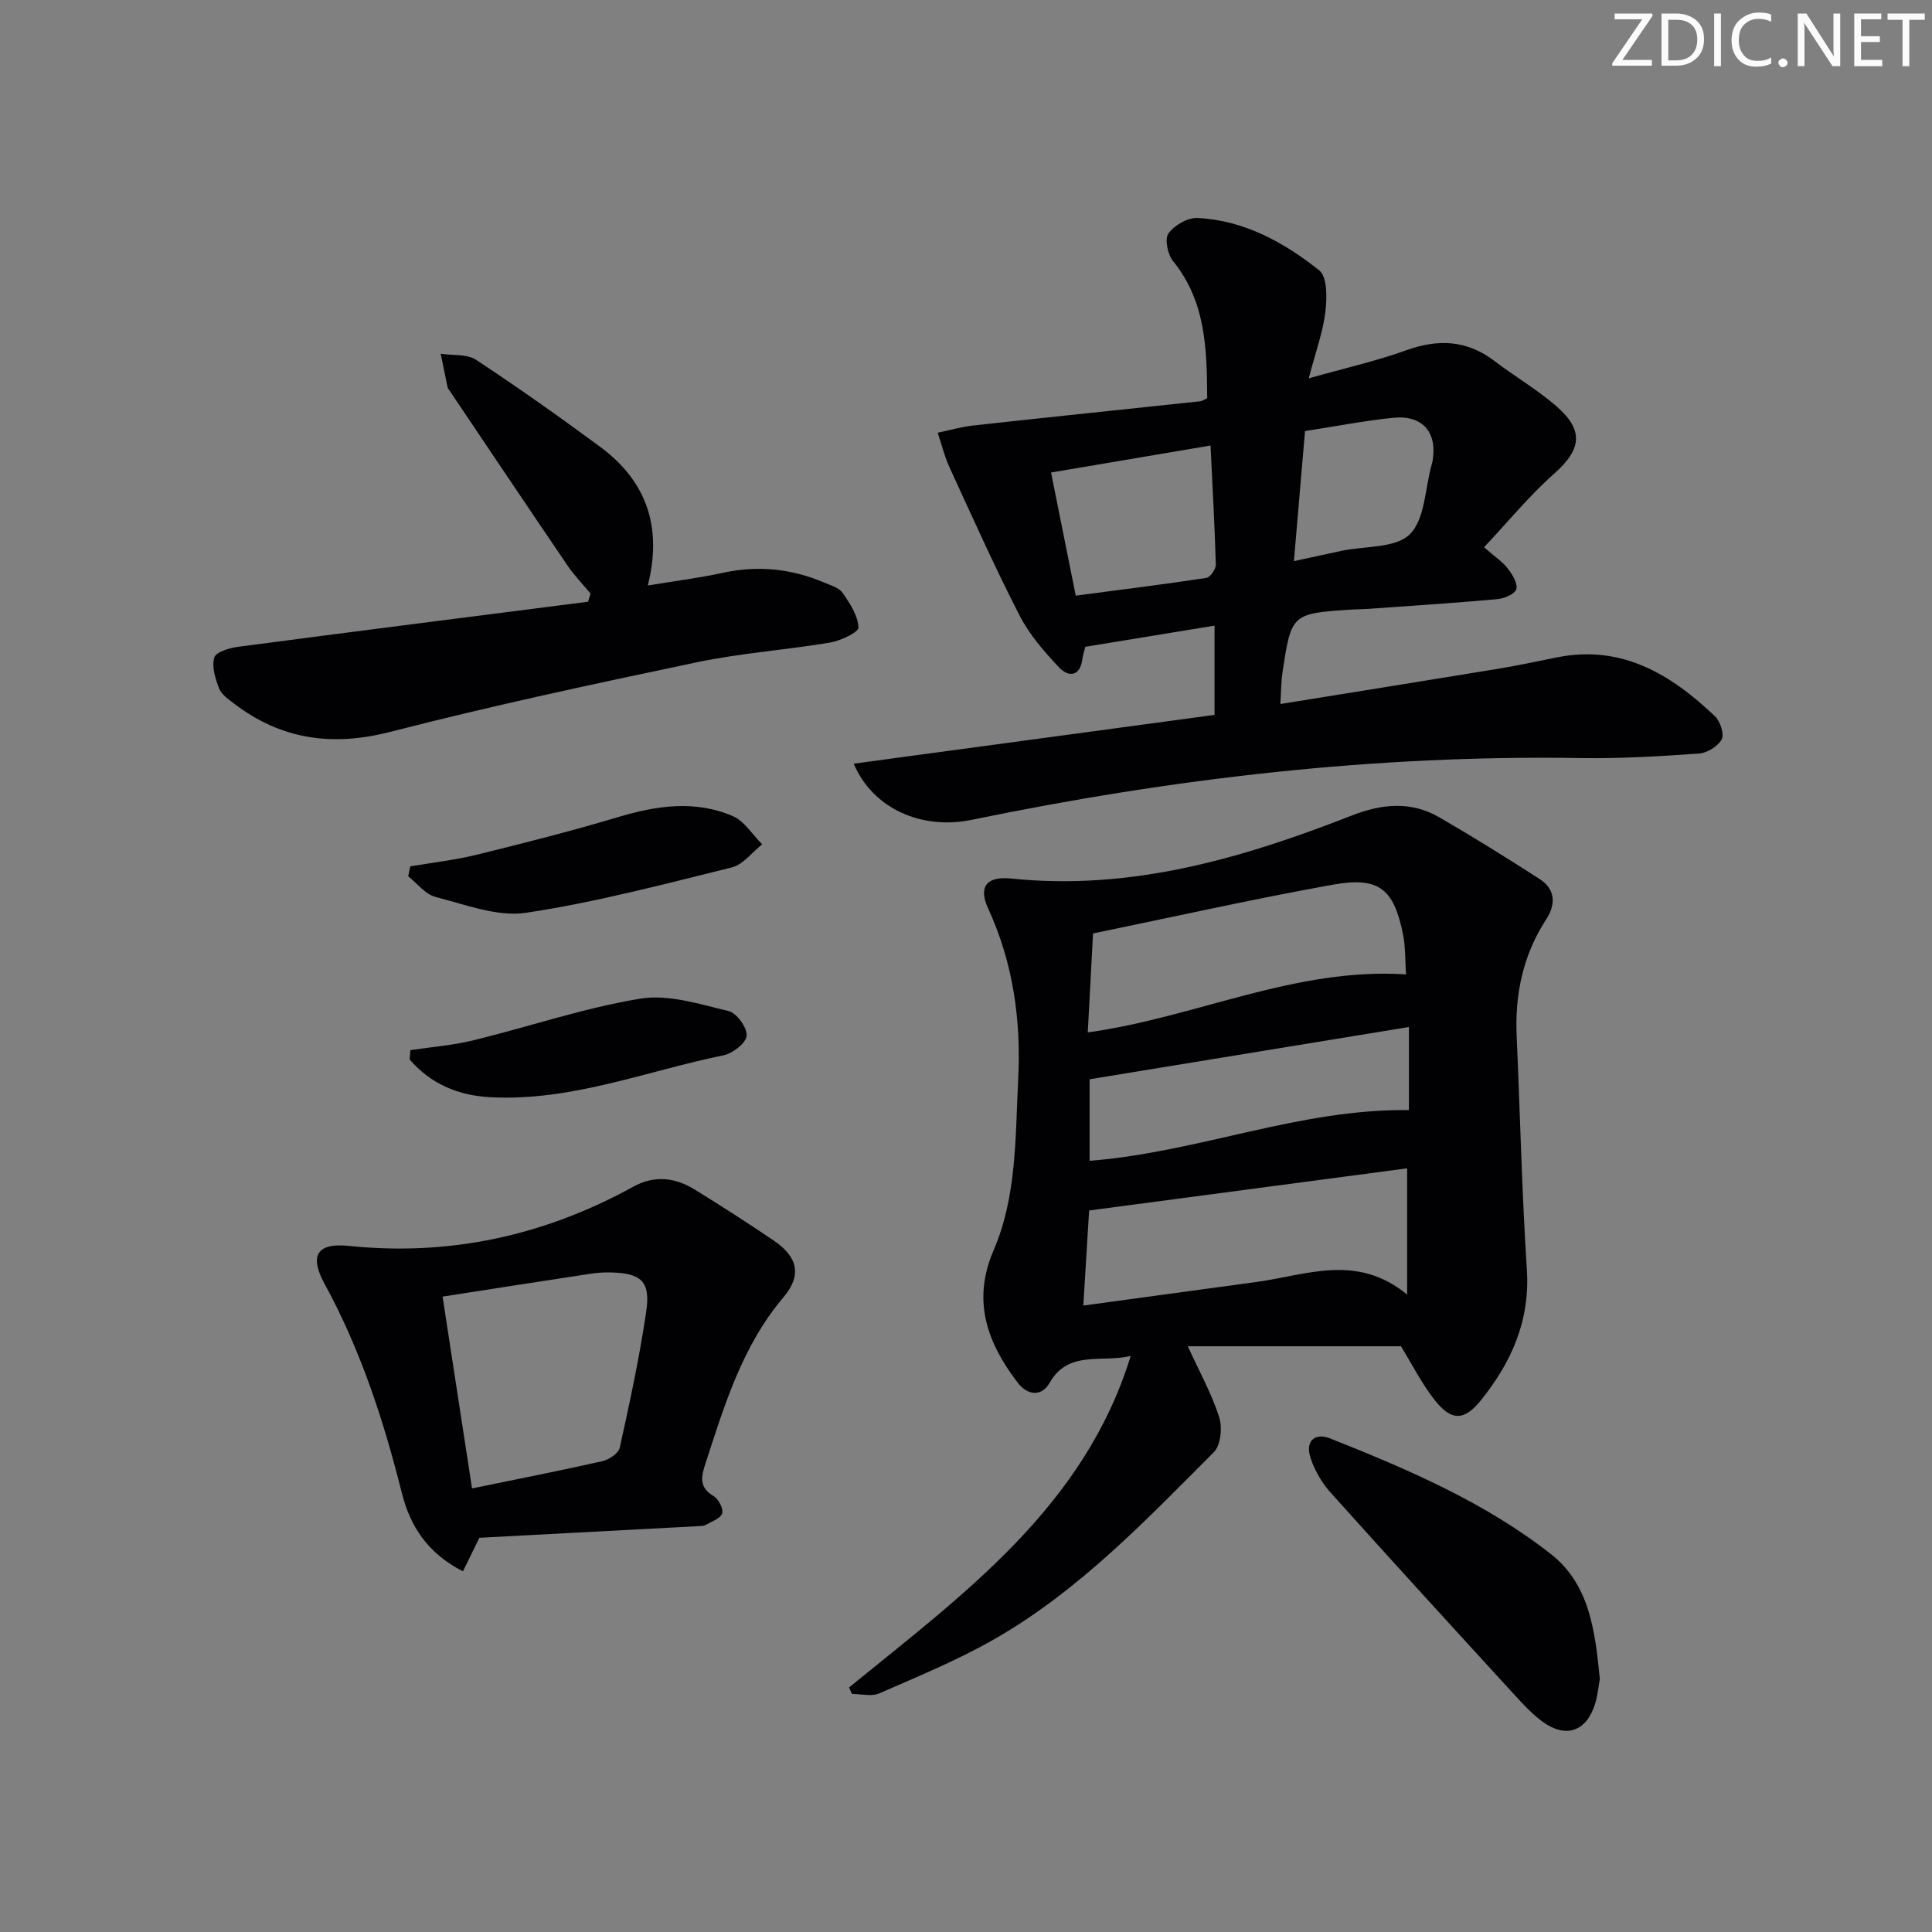 <svg enable-background="new 0 0 400 400" viewBox="0 0 400 400" xmlns="http://www.w3.org/2000/svg"><rect x="0" y="0" width="400" height="400" fill="#808080" stroke="none"/><g fill="#fafbfa"><path d="m342.2 3.2-6.3 9.2h6.1v1.2h-8.2v-.5l6.2-9.1h-5.7v-1.2h7.8v.4z"/><path d="m344 13.7v-10.9h3.1c1.6 0 3 .5 4.1 1.4 1.1 1 1.6 2.2 1.6 3.9s-.5 3-1.6 4-2.5 1.5-4.2 1.5h-3zm1.4-9.6v8.4h1.6c1.4 0 2.5-.4 3.2-1.1.8-.8 1.2-1.8 1.2-3.2s-.4-2.4-1.2-3.1-1.8-1-3.1-1z"/><path d="m356.3 2.8v10.9h-1.4v-10.9z"/><path d="m366.6 13.2c-.8.4-1.8.6-3 .6-1.6 0-2.8-.5-3.7-1.5s-1.4-2.3-1.4-3.9c0-1.7.5-3.2 1.6-4.2s2.4-1.6 4-1.6c1 0 1.9.1 2.6.4v1.5c-.8-.4-1.6-.6-2.6-.6-1.2 0-2.2.4-3 1.2s-1.1 1.9-1.1 3.3c0 1.3.4 2.3 1.1 3.1s1.6 1.1 2.8 1.1c1.1 0 2-.2 2.8-.7v1.3z"/><path d="m368.2 13c0-.3.1-.5.3-.6.2-.2.4-.3.6-.3.3 0 .5.1.7.3s.3.4.3.6-.1.5-.3.6c-.2.2-.4.3-.7.3s-.5-.1-.6-.3c-.2-.2-.3-.4-.3-.6z"/><path d="m381.1 13.7h-1.7l-5.5-8.4c-.2-.2-.3-.5-.4-.7 0 .2.1.8.1 1.5v7.6h-1.4v-10.9h1.8l5.3 8.3c.3.4.4.6.4.8 0-.3-.1-.8-.1-1.6v-7.5h1.4v10.9z"/><path d="m389.7 13.7h-5.8v-10.9h5.6v1.2h-4.2v3.5h3.9v1.2h-3.9v3.7h4.4z"/><path d="m398.4 4.1h-3.1v9.6h-1.4v-9.6h-3.1v-1.3h7.7v1.3z"/></g><path d="m175.77 349.38c23.66-19.29 48.73-37.4 58.33-68.65-5.98 1.47-12.88-1.3-16.8 5.59-1.64 2.88-4.55 2.62-6.6-.06-6.31-8.24-9.49-16.93-5-27.36 4.84-11.24 4.49-23.4 5.1-35.32.63-12.27-1.01-24.18-6.22-35.5-2.06-4.47-.34-6.71 4.76-6.19 24.8 2.58 47.85-4.17 70.49-13.03 6.26-2.45 12.3-3.05 18.21.38 7.02 4.08 13.93 8.37 20.75 12.77 3.26 2.1 3.34 5.25 1.35 8.31-4.82 7.4-6.52 15.52-6.13 24.24.72 16.11 1.07 32.25 2.11 48.34.68 10.55-3.22 19.2-9.52 27.02-3.53 4.38-6.19 4.28-9.66-.18-2.62-3.36-4.57-7.25-6.89-11.01-14.32 0-29.18 0-44.13 0 2.42 5.28 4.93 9.81 6.49 14.64.69 2.15.35 5.83-1.08 7.27-14.1 14.12-27.93 28.7-45.46 38.73-7.61 4.35-15.8 7.71-23.86 11.24-1.58.69-3.72.1-5.61.1-.22-.45-.43-.89-.63-1.33zm115.56-107.49c-21.9 2.9-43.73 5.8-65.84 8.73-.37 6.16-.76 12.5-1.2 19.68 12.33-1.68 24.12-3.27 35.92-4.89 10.27-1.41 20.7-5.97 31.12 2.62 0-9.15 0-17.24 0-26.14zm-66.12-28.14c22.37-3.09 42.86-13.51 65.9-12.01-.21-3-.11-5.68-.62-8.24-1.9-9.47-4.96-12.05-14.5-10.34-16.6 2.98-33.06 6.68-49.69 10.1-.38 7.13-.73 13.69-1.09 20.49zm66.49-1.12c-22.53 3.69-44.39 7.26-66.11 10.82v16.88c22.51-1.75 43.45-10.81 66.11-10.49 0-5.39 0-10.81 0-17.21z" fill="#010104"/><path d="m265.08 145.76c15.42-2.49 30.27-4.86 45.11-7.3 4.09-.67 8.15-1.56 12.22-2.37 13.4-2.66 23.55 3.54 32.66 12.21 1.09 1.04 1.96 3.69 1.39 4.77-.77 1.44-2.99 2.82-4.68 2.94-8.12.57-16.28 1.07-24.42.94-42.58-.7-84.57 4.2-126.2 12.79-10.37 2.14-20.49-2.34-24.4-11.63 24.98-3.38 49.68-6.72 74.7-10.1 0-6.07 0-11.79 0-18.48-8.9 1.46-17.63 2.88-26.75 4.38-.17.7-.49 1.6-.61 2.52-.48 3.7-2.89 3.79-4.8 1.78-3.12-3.28-6.2-6.85-8.24-10.84-5.14-10.02-9.74-20.32-14.45-30.56-1.06-2.3-1.66-4.81-2.47-7.22 2.49-.52 4.96-1.24 7.48-1.51 15.62-1.72 31.25-3.33 46.88-5 .44-.05.85-.37 1.44-.63-.08-10.07-.23-19.96-7.07-28.39-1.12-1.37-1.78-4.58-.96-5.72 1.22-1.7 4-3.31 6.03-3.21 9.64.48 17.89 5.04 25.2 10.85 1.69 1.35 1.61 5.76 1.26 8.63-.51 4.18-2.01 8.24-3.44 13.72 7.63-2.15 14.03-3.59 20.15-5.8 6.66-2.4 12.61-2.14 18.33 2.23 4.22 3.22 8.88 5.92 12.86 9.4 5.75 5.02 5.06 8.96-.57 13.95-5.13 4.55-9.52 9.92-14.47 15.19 2.32 2.04 3.88 3.05 4.94 4.44.94 1.22 2.07 3.08 1.73 4.25-.29 1.01-2.5 1.93-3.94 2.06-8.94.8-17.9 1.38-26.85 2.02-1 .07-2 .05-3 .12-12.76.81-12.78.81-14.62 13.1-.29 1.89-.27 3.85-.44 6.47zm-14.45-53.52c-11.34 1.92-21.86 3.7-33.02 5.59 1.69 8.44 3.34 16.66 5.11 25.49 9.36-1.23 18.22-2.33 27.05-3.67.8-.12 1.98-1.82 1.95-2.75-.22-7.94-.67-15.86-1.09-24.66zm17.26 23.94c3.86-.84 6.9-1.51 9.94-2.15 4.82-1.01 11.13-.51 14.06-3.42 3.15-3.13 3.14-9.45 4.51-14.38.04-.16.11-.32.14-.48 1.18-6.12-1.9-9.88-8.09-9.25-6.04.61-12.03 1.79-18.26 2.75-.77 9.03-1.51 17.7-2.3 26.93z" fill="#010104"/><path d="m95.85 325.33c-7.42-3.8-10.94-9.41-12.67-16.29-3.76-15-8.53-29.6-15.99-43.25-3.21-5.88-1.53-8.52 5.06-7.84 20.95 2.17 40.5-2.15 58.85-12.25 4.41-2.43 8.66-1.92 12.71.57 5.52 3.39 10.97 6.91 16.34 10.54 4.97 3.36 5.96 7.16 2.07 11.76-8.53 10.08-12.2 22.26-16.15 34.4-.89 2.73-1.41 4.95 1.66 6.77 1.02.6 2.08 2.63 1.79 3.58-.33 1.06-2.17 1.68-3.41 2.4-.4.23-.96.22-1.46.25-15.24.81-30.47 1.62-45.4 2.41-1.31 2.7-2.29 4.7-3.4 6.95zm-4.22-56.88c2.01 13.11 4.01 26.13 6.1 39.71 9.62-1.98 18.35-3.69 27.02-5.65 1.37-.31 3.31-1.63 3.57-2.79 2.06-9.37 4.1-18.76 5.48-28.24.91-6.25-1.08-7.92-7.55-8.04-1.32-.02-2.65.07-3.95.27-9.8 1.48-19.59 3.02-30.67 4.74z" fill="#010104"/><path d="m134.12 121.22c5.58-.93 10.63-1.55 15.58-2.63 7.24-1.58 14.18-.85 20.94 2.02 1.37.58 3.09 1.08 3.84 2.17 1.5 2.16 3.14 4.68 3.26 7.13.05.98-3.68 2.75-5.86 3.12-9.16 1.54-18.49 2.18-27.57 4.08-21.24 4.46-42.48 9-63.48 14.41-12.07 3.1-22.59 1.61-32.38-5.85-1.17-.89-2.6-1.88-3.09-3.14-.78-2.02-1.56-4.52-.99-6.41.34-1.15 3.16-1.97 4.96-2.21 24.13-3.18 48.28-6.24 72.43-9.33.17-.56.34-1.12.51-1.68-1.61-1.95-3.4-3.78-4.81-5.87-8.22-12.09-16.36-24.24-24.53-36.37-.09-.14-.22-.28-.25-.43-.49-2.33-.96-4.66-1.44-6.99 2.47.38 5.43.01 7.33 1.26 8.72 5.74 17.25 11.79 25.66 17.99 9.45 6.98 13.01 16.37 9.89 28.73z" fill="#010104"/><path d="m331.23 347.6c-.26 1.4-.43 3.41-1.02 5.28-1.78 5.59-5.99 7.07-10.76 3.63-2.26-1.63-4.2-3.76-6.09-5.83-12.69-13.86-25.38-27.72-37.92-41.71-1.81-2.02-3.28-4.59-4.12-7.17-1.12-3.41.87-5.27 4.13-3.97 16.06 6.4 32 13.2 45.7 23.97 7.96 6.28 9.09 15.82 10.08 25.8z" fill="#010104"/><path d="m84.93 179.38c4.62-.79 9.31-1.32 13.86-2.44 9.76-2.4 19.52-4.88 29.15-7.76 8-2.39 15.97-3.59 23.8-.2 2.41 1.05 4.06 3.84 6.06 5.83-2.09 1.64-3.95 4.2-6.3 4.78-14.11 3.49-28.24 7.24-42.58 9.39-5.97.89-12.58-1.7-18.75-3.28-2.11-.54-3.78-2.79-5.65-4.27.14-.68.27-1.36.41-2.05z" fill="#010104"/><path d="m84.97 217.42c4.33-.65 8.74-.99 12.98-2.02 11.56-2.83 22.92-6.71 34.61-8.64 5.83-.96 12.29 1.14 18.29 2.57 1.67.4 3.85 3.42 3.74 5.09-.1 1.5-2.87 3.67-4.76 4.06-16.02 3.27-31.51 9.56-48.27 8.69-6.74-.35-12.4-2.78-16.75-7.81.04-.66.1-1.3.16-1.94z" fill="#010104"/></svg>